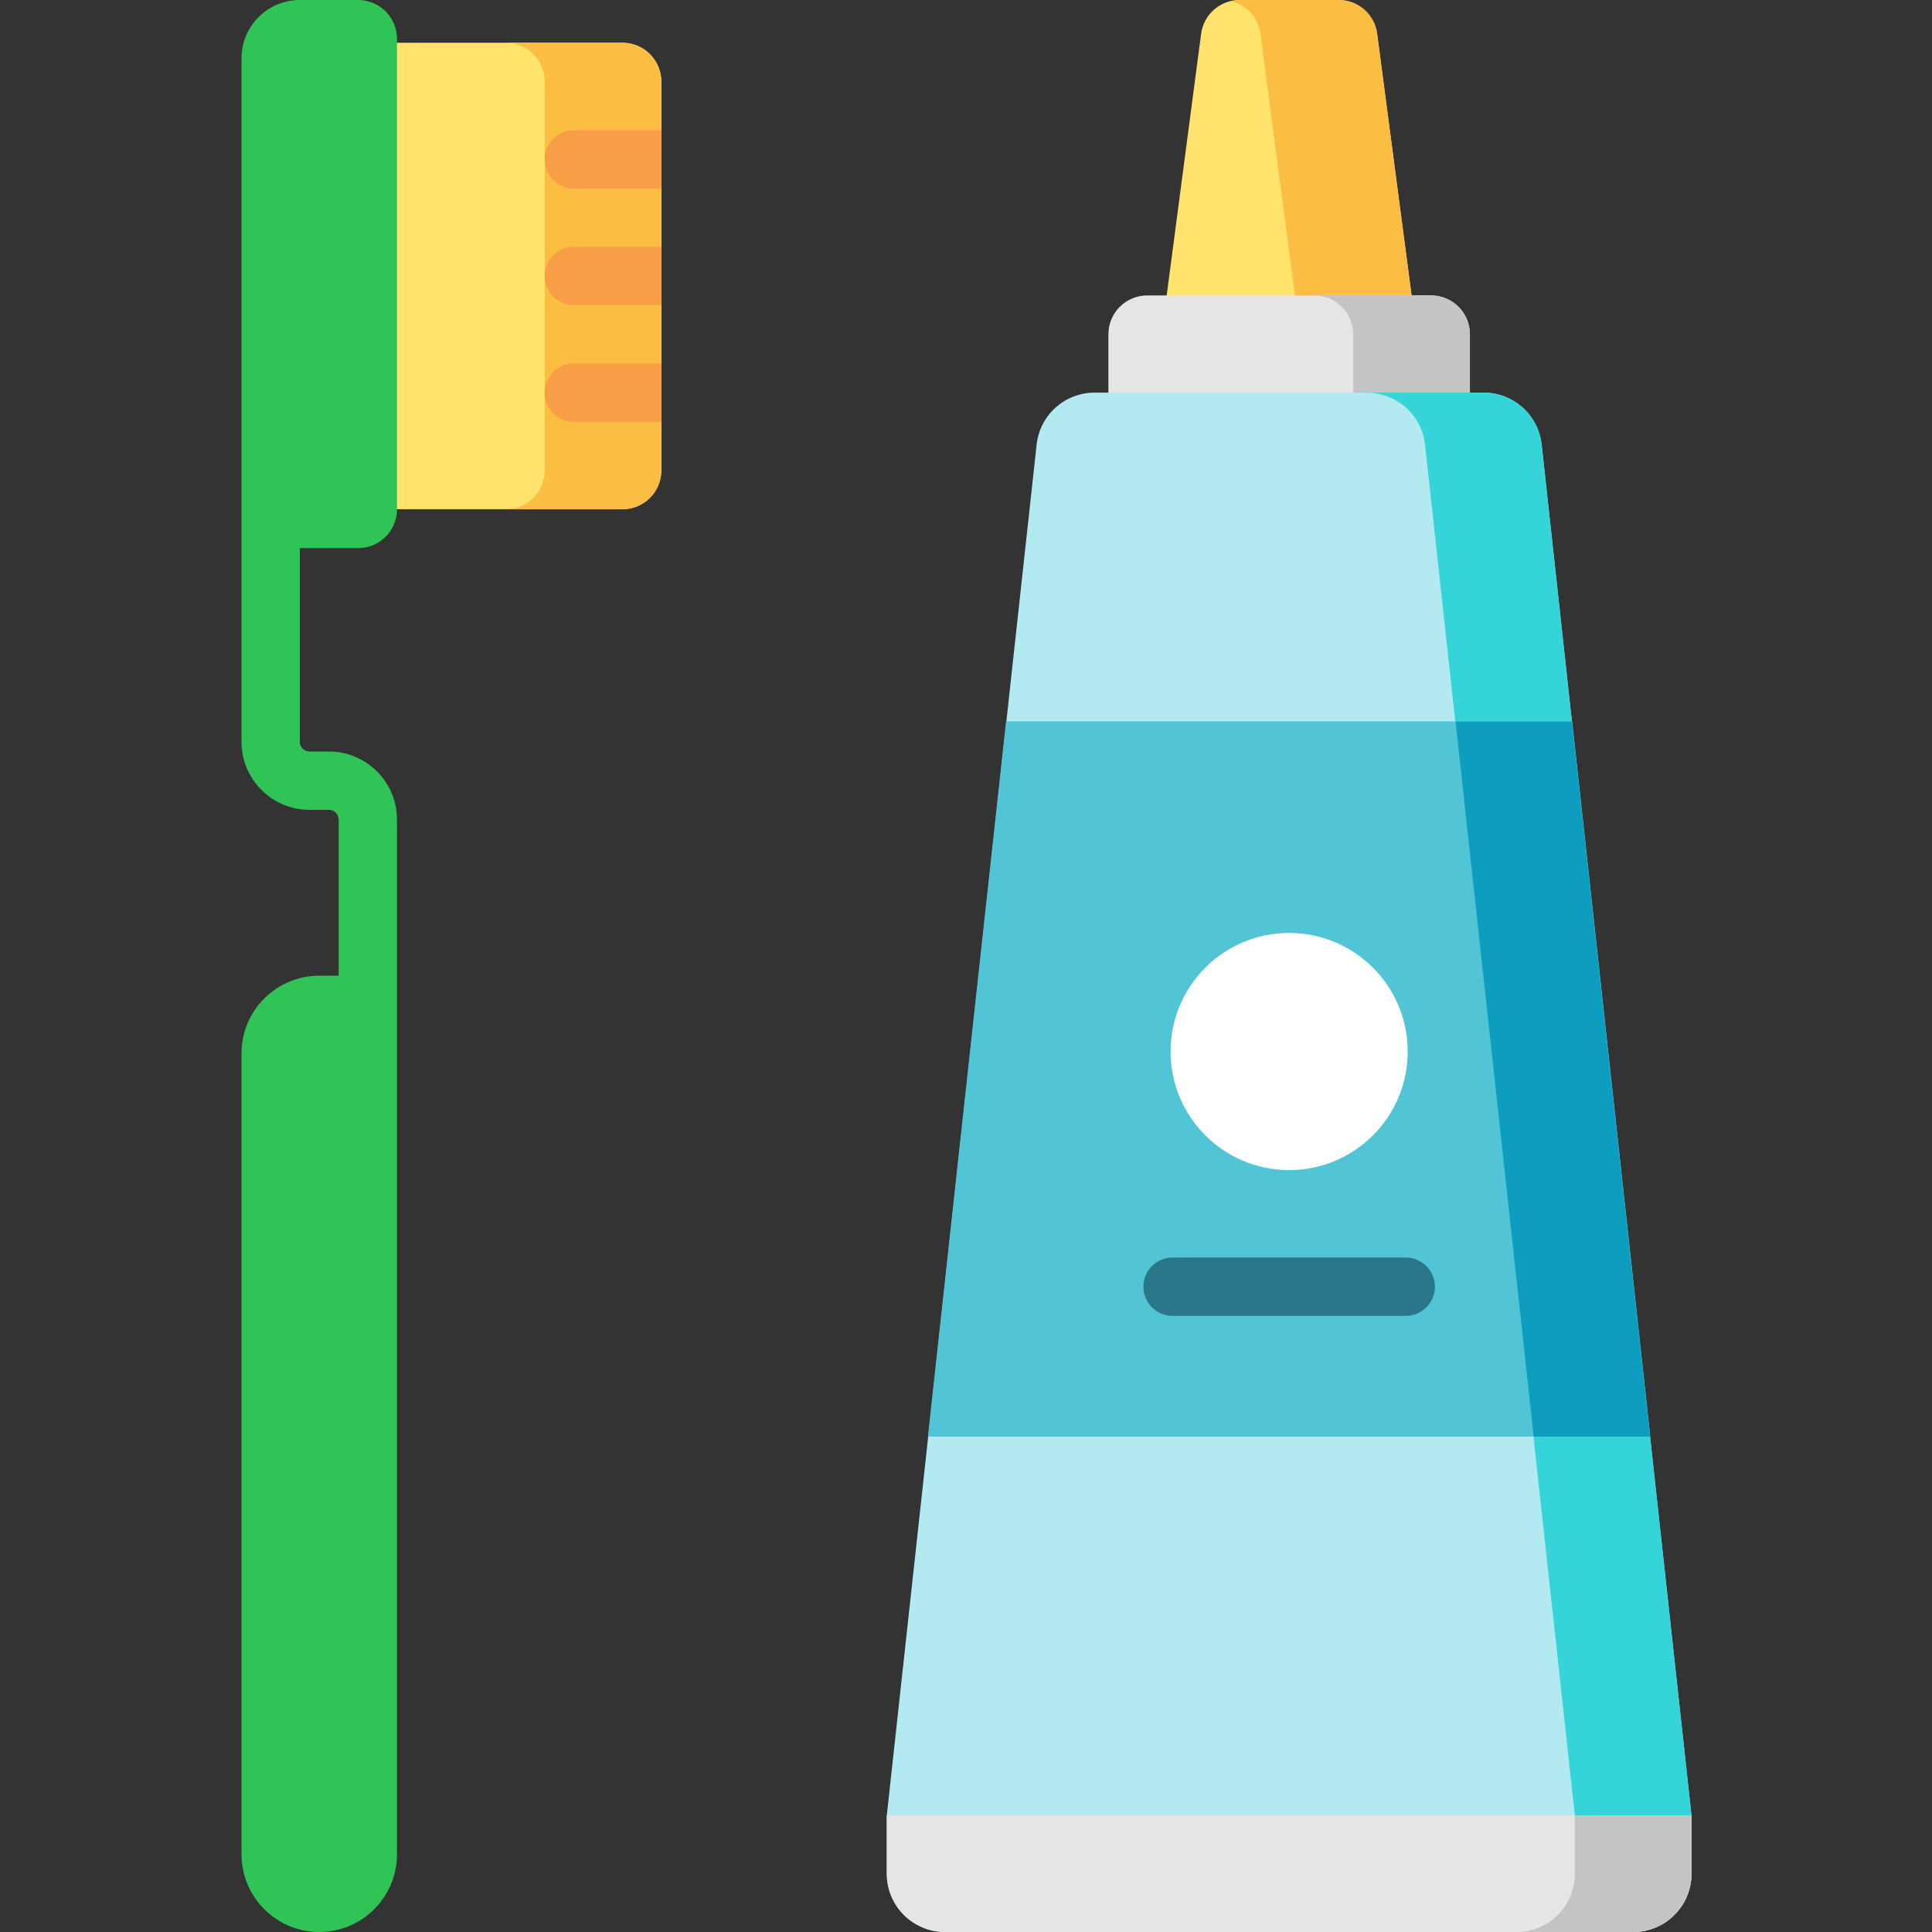 <svg height="512pt" viewBox="-64 0 512 512.001" width="512pt" xmlns="http://www.w3.org/2000/svg"><rect x="-64" y="0" width="512" height="512.001" fill="#333333" stroke="none"/><path d="m111.262 21.633v103.02c0 5.688-4.613 10.301-10.301 10.301h-70.055v-123.621h70.055c5.688 0 10.301 4.613 10.301 10.301zm0 0" fill="#ffe36c"/><path d="m290.75 0h-26.227c-5.172 0-9.539 3.832-10.215 8.957l-9.125 69.336v6.953l64.902 1.289v-8.238l-9.125-69.336c-.672-5.129-5.043-8.961-10.211-8.961zm0 0" fill="#ffe36c"/><path d="m315.238 78.293h-75.203c-5.691 0-10.301 4.613-10.301 10.305v25.754h95.805v-25.754c0-5.691-4.613-10.305-10.301-10.305zm0 0" fill="#e5e5e5"/><path d="m30.906 145.258c5.691 0 10.305-4.613 10.305-10.305v-124.652c-.004-5.688-4.613-10.301-10.305-10.301h-15.453c-8.531 0-15.453 6.918-15.453 15.453v181.141c0 9.941 8.09 18.027 18.031 18.027h5.148c1.422 0 2.574 1.156 2.574 2.574v41.379h-5.148c-11.379 0-20.605 9.227-20.605 20.605v212.215c0 11.379 9.227 20.605 20.605 20.605 11.379 0 20.602-9.227 20.602-20.605v-274.199c0-9.941-8.086-18.027-18.027-18.027h-5.148c-1.422 0-2.578-1.156-2.578-2.574v-51.34h15.453zm0 0" fill="#30c456"/><path d="m111.262 21.633v103.02c0 5.688-4.613 10.301-10.301 10.301h-30.906c5.688 0 10.301-4.613 10.301-10.301v-103.02c0-5.688-4.613-10.301-10.301-10.301h30.906c5.688 0 10.301 4.613 10.301 10.301zm0 0" fill="#fcbe42"/><g fill="#f79e46"><path d="m111.262 65.445v15.395c-.176.02-.34.027-.516.027h-22.664c-4.266 0-7.727-3.461-7.727-7.723 0-4.266 3.461-7.727 7.727-7.727h22.664c.176-.004.34.008.516.027zm0 0"/><path d="m111.262 96.352v15.391c-.176.023-.34.031-.516.031h-22.664c-4.266 0-7.727-3.461-7.727-7.723 0-4.266 3.461-7.727 7.727-7.727h22.664c.176-.004.34.008.516.027zm0 0"/><path d="m111.262 34.543v15.391c-.176.02-.34.031-.516.031h-22.664c-4.266 0-7.727-3.461-7.727-7.727s3.461-7.727 7.727-7.727h22.664c.176 0 .34.008.516.031zm0 0"/></g><path d="m384.258 481.094v15.453c0 8.535-6.918 15.453-15.453 15.453h-182.34c-8.535 0-15.453-6.918-15.453-15.453v-15.453l39.703-363.27c.855-7.84 7.477-13.773 15.359-13.773h103.121c7.887 0 14.504 5.934 15.359 13.773zm0 0" fill="#b3eaf2"/><path d="m373.359 380.723h-191.449l20.719-189.555h150.016zm0 0" fill="#51c4d6"/><path d="m368.805 512h-182.34c-8.535 0-15.453-6.918-15.453-15.453v-15.453h213.246v15.453c0 8.535-6.918 15.453-15.453 15.453zm0 0" fill="#e5e5e5"/><path d="m309.055 278.664c0 17.352-14.066 31.422-31.418 31.422-17.355 0-31.422-14.07-31.422-31.422 0-17.352 14.066-31.422 31.422-31.422 17.352 0 31.418 14.07 31.418 31.422zm0 0" fill="#fff"/><path d="m308.539 348.715h-61.809c-4.27 0-7.727-3.457-7.727-7.727 0-4.266 3.461-7.723 7.727-7.723h61.812c4.266 0 7.723 3.457 7.723 7.723 0 4.27-3.457 7.727-7.727 7.727zm0 0" fill="#297789"/><path d="m310.086 78.293h-30.906l-9.125-69.301c-.566-4.355-3.812-7.785-7.945-8.715.773-.176 1.59-.277 2.414-.277h26.227c5.172 0 9.539 3.832 10.207 8.965zm0 0" fill="#fcbe42"/><path d="m325.539 88.598v15.453h-30.906v-15.426c0-.824-.094-1.629-.289-2.398-1.07-4.535-5.148-7.902-10.012-7.902h-5.152v-.031h36.059c5.684 0 10.301 4.617 10.301 10.305zm0 0" fill="#c4c4c4"/><path d="m384.258 481.094h-30.906l-10.969-100.34h.07v-.031h30.836zm0 0" fill="#35d4d8"/><path d="m352.57 191.172h-30.906l-8.012-73.32c-.137-1.215-.414-2.387-.793-3.5-2.156-6.039-7.914-10.273-14.57-10.273h-3.656v-.031h34.562c7.883 0 14.508 5.934 15.359 13.773zm0 0" fill="#35d4d8"/><path d="m373.289 380.723h-30.836l-20.715-189.52h-.074v-.031h30.906zm0 0" fill="#0c9dbf"/><path d="m384.258 481.094v15.453c0 8.531-6.922 15.453-15.453 15.453h-29.977c8.098-.473 14.527-7.199 14.527-15.422v-15.484zm0 0" fill="#c4c4c4"/></svg>